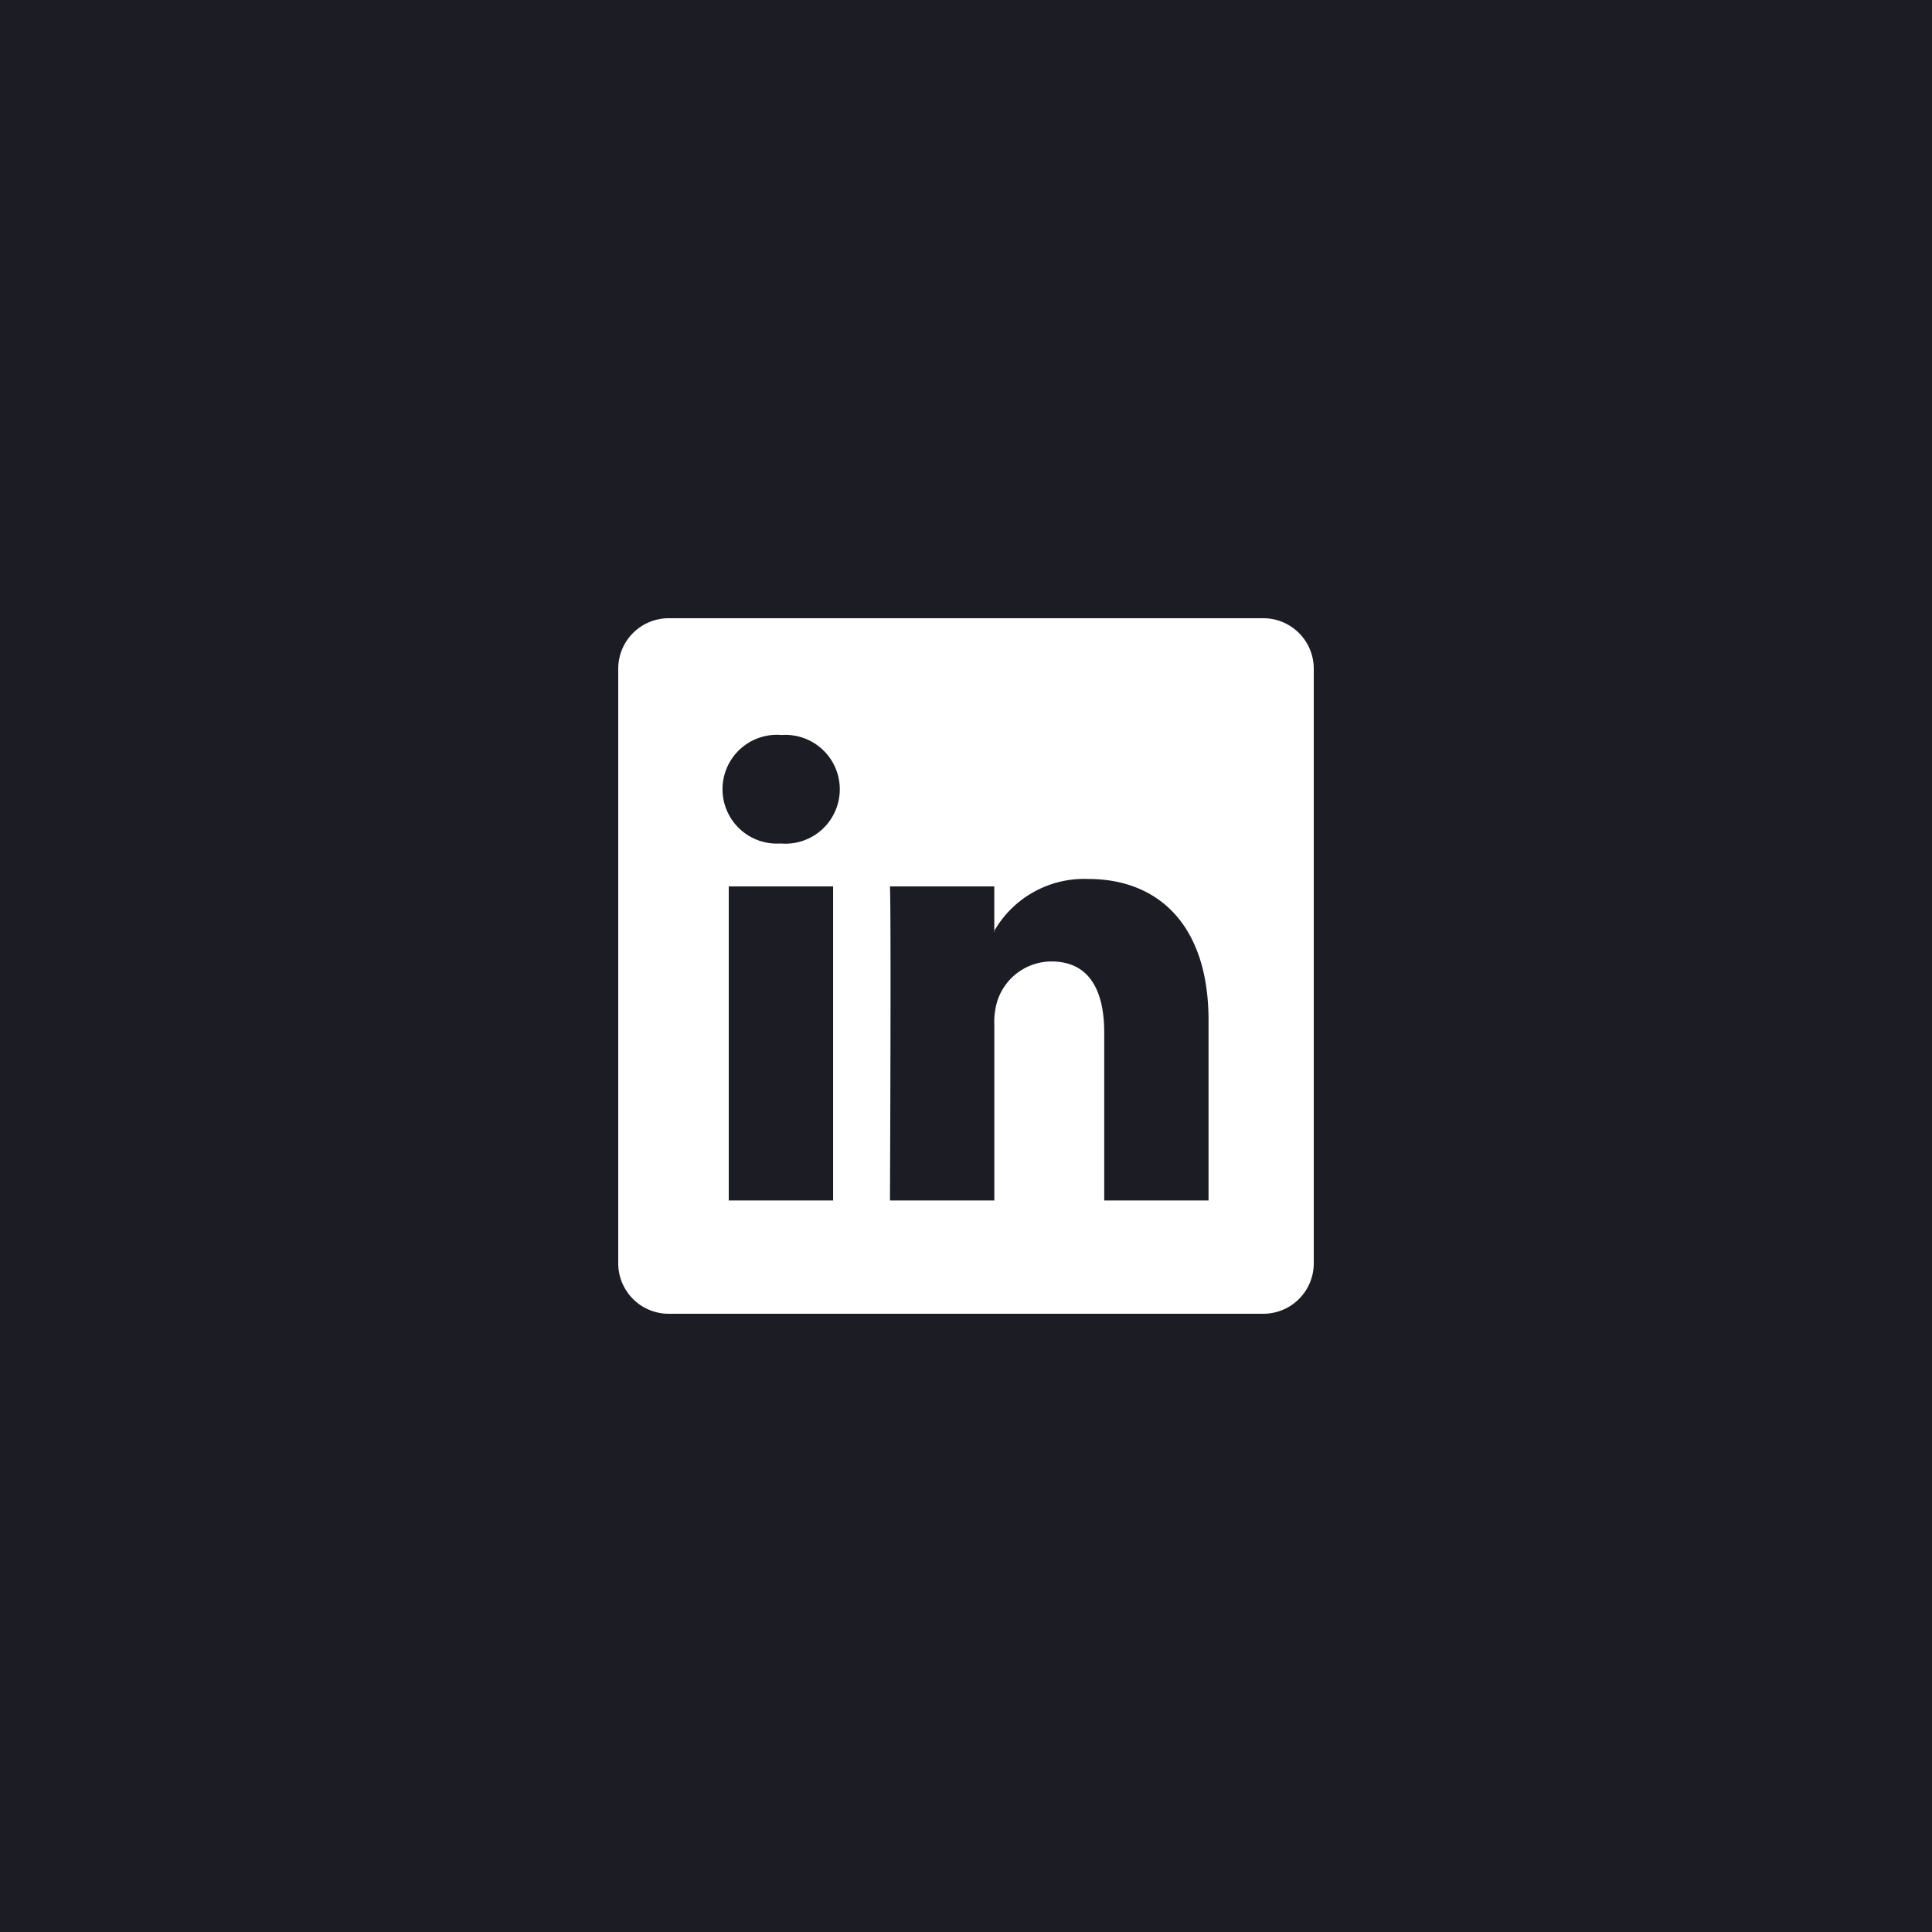 <svg xmlns="http://www.w3.org/2000/svg" width="50" height="50" viewBox="0 0 50 50">
<g id="Group_6" data-name="Group 6" transform="translate(-739 -124)">
    <g id="Group_4" data-name="Group 4" transform="translate(76 -73)">
    <path id="Path_6" data-name="Path 6" d="M0,0H50V50H0Z" transform="translate(663 197)" fill="#1c1d24"/>
    </g>
    <path id="linkedin" d="M0,1.289A1.306,1.306,0,0,1,1.322,0H16.678A1.306,1.306,0,0,1,18,1.289V16.711A1.306,1.306,0,0,1,16.678,18H1.322A1.306,1.306,0,0,1,0,16.711ZM5.561,15.068V6.94H2.86v8.128ZM4.211,5.83a1.408,1.408,0,1,0,.018-2.808A1.408,1.408,0,1,0,4.193,5.83Zm5.522,9.238V10.529a1.834,1.834,0,0,1,.09-.659,1.478,1.478,0,0,1,1.386-.988c.978,0,1.368.745,1.368,1.838v4.348h2.7V10.406c0-2.5-1.332-3.658-3.109-3.658A2.684,2.684,0,0,0,9.732,8.09v.028H9.714l.018-.028V6.94h-2.7c.034.763,0,8.128,0,8.128Z" transform="translate(755 140)" fill="#fff"/>
</g>
</svg>